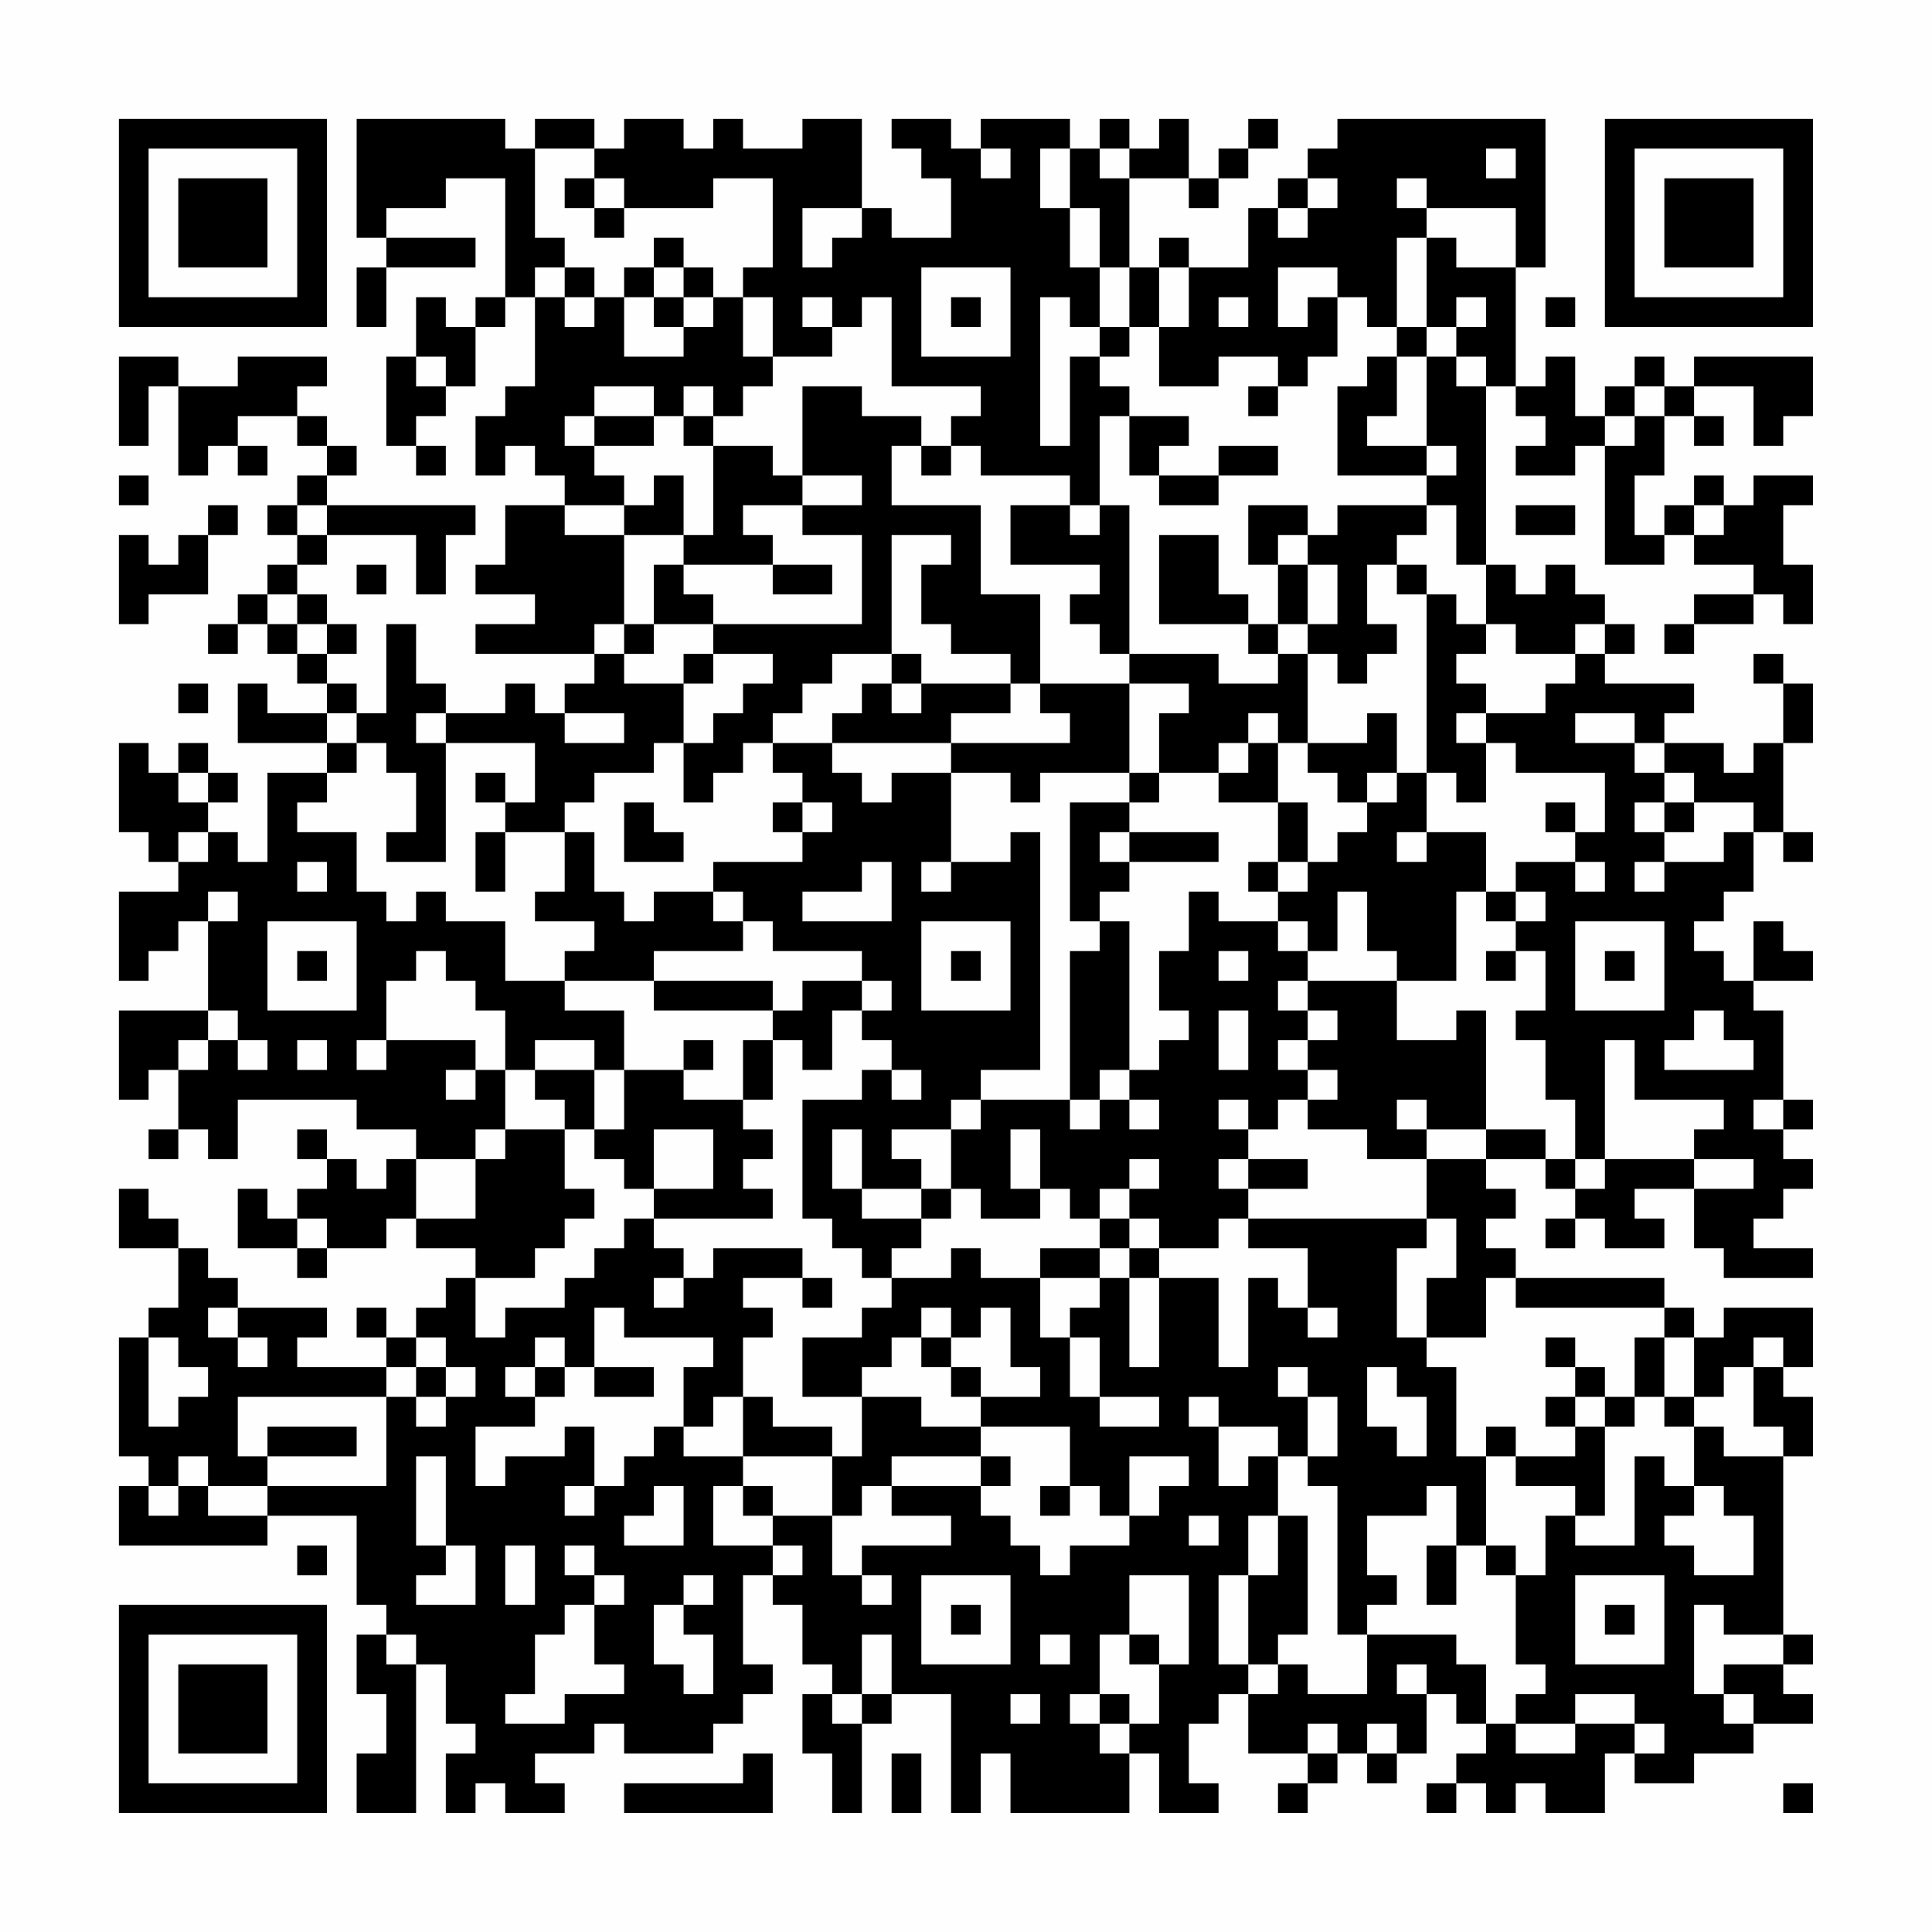 <?xml version="1.0" encoding="UTF-8"?>
<svg xmlns="http://www.w3.org/2000/svg" version="1.1" width="300" height="300" viewBox="0 0 300 300"><rect x="0" y="0" width="300" height="300" fill="#fefefe"/><g transform="scale(4.615)"><g transform="translate(4,4)"><path fill-rule="evenodd" d="M8 0L8 4L9 4L9 5L8 5L8 7L9 7L9 5L12 5L12 4L9 4L9 3L11 3L11 2L13 2L13 6L12 6L12 7L11 7L11 6L10 6L10 8L9 8L9 11L10 11L10 12L11 12L11 11L10 11L10 10L11 10L11 9L12 9L12 7L13 7L13 6L14 6L14 9L13 9L13 10L12 10L12 12L13 12L13 11L14 11L14 12L15 12L15 13L13 13L13 15L12 15L12 16L14 16L14 17L12 17L12 18L16 18L16 19L15 19L15 20L14 20L14 19L13 19L13 20L11 20L11 19L10 19L10 17L9 17L9 20L8 20L8 19L7 19L7 18L8 18L8 17L7 17L7 16L6 16L6 15L7 15L7 14L10 14L10 16L11 16L11 14L12 14L12 13L7 13L7 12L8 12L8 11L7 11L7 10L6 10L6 9L7 9L7 8L4 8L4 9L2 9L2 8L0 8L0 11L1 11L1 9L2 9L2 12L3 12L3 11L4 11L4 12L5 12L5 11L4 11L4 10L6 10L6 11L7 11L7 12L6 12L6 13L5 13L5 14L6 14L6 15L5 15L5 16L4 16L4 17L3 17L3 18L4 18L4 17L5 17L5 18L6 18L6 19L7 19L7 20L5 20L5 19L4 19L4 21L7 21L7 22L5 22L5 25L4 25L4 24L3 24L3 23L4 23L4 22L3 22L3 21L2 21L2 22L1 22L1 21L0 21L0 24L1 24L1 25L2 25L2 26L0 26L0 29L1 29L1 28L2 28L2 27L3 27L3 30L0 30L0 33L1 33L1 32L2 32L2 34L1 34L1 35L2 35L2 34L3 34L3 35L4 35L4 33L8 33L8 34L10 34L10 35L9 35L9 36L8 36L8 35L7 35L7 34L6 34L6 35L7 35L7 36L6 36L6 37L5 37L5 36L4 36L4 38L6 38L6 39L7 39L7 38L9 38L9 37L10 37L10 38L12 38L12 39L11 39L11 40L10 40L10 41L9 41L9 40L8 40L8 41L9 41L9 42L6 42L6 41L7 41L7 40L4 40L4 39L3 39L3 38L2 38L2 37L1 37L1 36L0 36L0 38L2 38L2 40L1 40L1 41L0 41L0 45L1 45L1 46L0 46L0 48L5 48L5 47L8 47L8 50L9 50L9 51L8 51L8 53L9 53L9 55L8 55L8 57L10 57L10 52L11 52L11 54L12 54L12 55L11 55L11 57L12 57L12 56L13 56L13 57L15 57L15 56L14 56L14 55L16 55L16 54L17 54L17 55L20 55L20 54L21 54L21 53L22 53L22 52L21 52L21 49L22 49L22 50L23 50L23 52L24 52L24 53L23 53L23 55L24 55L24 57L25 57L25 54L26 54L26 53L28 53L28 57L29 57L29 55L30 55L30 57L34 57L34 55L35 55L35 57L37 57L37 56L36 56L36 54L37 54L37 53L38 53L38 55L40 55L40 56L39 56L39 57L40 57L40 56L41 56L41 55L42 55L42 56L43 56L43 55L44 55L44 53L45 53L45 54L46 54L46 55L45 55L45 56L44 56L44 57L45 57L45 56L46 56L46 57L47 57L47 56L48 56L48 57L50 57L50 55L51 55L51 56L53 56L53 55L55 55L55 54L57 54L57 53L56 53L56 52L57 52L57 51L56 51L56 45L57 45L57 43L56 43L56 42L57 42L57 40L54 40L54 41L53 41L53 40L52 40L52 39L47 39L47 38L46 38L46 37L47 37L47 36L46 36L46 35L48 35L48 36L49 36L49 37L48 37L48 38L49 38L49 37L50 37L50 38L52 38L52 37L51 37L51 36L53 36L53 38L54 38L54 39L57 39L57 38L55 38L55 37L56 37L56 36L57 36L57 35L56 35L56 34L57 34L57 33L56 33L56 30L55 30L55 29L57 29L57 28L56 28L56 27L55 27L55 29L54 29L54 28L53 28L53 27L54 27L54 26L55 26L55 24L56 24L56 25L57 25L57 24L56 24L56 21L57 21L57 19L56 19L56 18L55 18L55 19L56 19L56 21L55 21L55 22L54 22L54 21L52 21L52 20L53 20L53 19L50 19L50 18L51 18L51 17L50 17L50 16L49 16L49 15L48 15L48 16L47 16L47 15L46 15L46 9L47 9L47 10L48 10L48 11L47 11L47 12L49 12L49 11L50 11L50 15L52 15L52 14L53 14L53 15L55 15L55 16L53 16L53 17L52 17L52 18L53 18L53 17L55 17L55 16L56 16L56 17L57 17L57 15L56 15L56 13L57 13L57 12L55 12L55 13L54 13L54 12L53 12L53 13L52 13L52 14L51 14L51 12L52 12L52 10L53 10L53 11L54 11L54 10L53 10L53 9L55 9L55 11L56 11L56 10L57 10L57 8L53 8L53 9L52 9L52 8L51 8L51 9L50 9L50 10L49 10L49 8L48 8L48 9L47 9L47 5L48 5L48 0L41 0L41 1L40 1L40 2L39 2L39 3L38 3L38 5L36 5L36 4L35 4L35 5L34 5L34 2L36 2L36 3L37 3L37 2L38 2L38 1L39 1L39 0L38 0L38 1L37 1L37 2L36 2L36 0L35 0L35 1L34 1L34 0L33 0L33 1L32 1L32 0L29 0L29 1L28 1L28 0L26 0L26 1L27 1L27 2L28 2L28 4L26 4L26 3L25 3L25 0L23 0L23 1L21 1L21 0L20 0L20 1L19 1L19 0L17 0L17 1L16 1L16 0L14 0L14 1L13 1L13 0ZM14 1L14 4L15 4L15 5L14 5L14 6L15 6L15 7L16 7L16 6L17 6L17 8L19 8L19 7L20 7L20 6L21 6L21 8L22 8L22 9L21 9L21 10L20 10L20 9L19 9L19 10L18 10L18 9L16 9L16 10L15 10L15 11L16 11L16 12L17 12L17 13L15 13L15 14L17 14L17 17L16 17L16 18L17 18L17 19L19 19L19 21L18 21L18 22L16 22L16 23L15 23L15 24L13 24L13 23L14 23L14 21L11 21L11 20L10 20L10 21L11 21L11 25L9 25L9 24L10 24L10 22L9 22L9 21L8 21L8 20L7 20L7 21L8 21L8 22L7 22L7 23L6 23L6 24L8 24L8 26L9 26L9 27L10 27L10 26L11 26L11 27L13 27L13 29L15 29L15 30L17 30L17 32L16 32L16 31L14 31L14 32L13 32L13 30L12 30L12 29L11 29L11 28L10 28L10 29L9 29L9 31L8 31L8 32L9 32L9 31L12 31L12 32L11 32L11 33L12 33L12 32L13 32L13 34L12 34L12 35L10 35L10 37L12 37L12 35L13 35L13 34L15 34L15 36L16 36L16 37L15 37L15 38L14 38L14 39L12 39L12 41L13 41L13 40L15 40L15 39L16 39L16 38L17 38L17 37L18 37L18 38L19 38L19 39L18 39L18 40L19 40L19 39L20 39L20 38L23 38L23 39L21 39L21 40L22 40L22 41L21 41L21 43L20 43L20 44L19 44L19 42L20 42L20 41L17 41L17 40L16 40L16 42L15 42L15 41L14 41L14 42L13 42L13 43L14 43L14 44L12 44L12 46L13 46L13 45L15 45L15 44L16 44L16 46L15 46L15 47L16 47L16 46L17 46L17 45L18 45L18 44L19 44L19 45L21 45L21 46L20 46L20 48L22 48L22 49L23 49L23 48L22 48L22 47L24 47L24 49L25 49L25 50L26 50L26 49L25 49L25 48L28 48L28 47L26 47L26 46L29 46L29 47L30 47L30 48L31 48L31 49L32 49L32 48L34 48L34 47L35 47L35 46L36 46L36 45L34 45L34 47L33 47L33 46L32 46L32 44L29 44L29 43L31 43L31 42L30 42L30 40L29 40L29 41L28 41L28 40L27 40L27 41L26 41L26 42L25 42L25 43L23 43L23 41L25 41L25 40L26 40L26 39L28 39L28 38L29 38L29 39L31 39L31 41L32 41L32 43L33 43L33 44L35 44L35 43L33 43L33 41L32 41L32 40L33 40L33 39L34 39L34 42L35 42L35 39L37 39L37 42L38 42L38 39L39 39L39 40L40 40L40 41L41 41L41 40L40 40L40 38L38 38L38 37L44 37L44 38L43 38L43 41L44 41L44 42L45 42L45 45L46 45L46 48L45 48L45 46L44 46L44 47L42 47L42 49L43 49L43 50L42 50L42 51L41 51L41 46L40 46L40 45L41 45L41 43L40 43L40 42L39 42L39 43L40 43L40 45L39 45L39 44L37 44L37 43L36 43L36 44L37 44L37 46L38 46L38 45L39 45L39 47L38 47L38 49L37 49L37 52L38 52L38 53L39 53L39 52L40 52L40 53L42 53L42 51L45 51L45 52L46 52L46 54L47 54L47 55L49 55L49 54L51 54L51 55L52 55L52 54L51 54L51 53L49 53L49 54L47 54L47 53L48 53L48 52L47 52L47 49L48 49L48 47L49 47L49 48L51 48L51 45L52 45L52 46L53 46L53 47L52 47L52 48L53 48L53 49L55 49L55 47L54 47L54 46L53 46L53 44L54 44L54 45L56 45L56 44L55 44L55 42L56 42L56 41L55 41L55 42L54 42L54 43L53 43L53 41L52 41L52 40L47 40L47 39L46 39L46 41L44 41L44 39L45 39L45 37L44 37L44 35L46 35L46 34L48 34L48 35L49 35L49 36L50 36L50 35L53 35L53 36L55 36L55 35L53 35L53 34L54 34L54 33L51 33L51 31L50 31L50 35L49 35L49 33L48 33L48 31L47 31L47 30L48 30L48 28L47 28L47 27L48 27L48 26L47 26L47 25L49 25L49 26L50 26L50 25L49 25L49 24L50 24L50 22L47 22L47 21L46 21L46 20L48 20L48 19L49 19L49 18L50 18L50 17L49 17L49 18L47 18L47 17L46 17L46 15L45 15L45 13L44 13L44 12L45 12L45 11L44 11L44 8L45 8L45 9L46 9L46 8L45 8L45 7L46 7L46 6L45 6L45 7L44 7L44 4L45 4L45 5L47 5L47 3L44 3L44 2L43 2L43 3L44 3L44 4L43 4L43 7L42 7L42 6L41 6L41 5L39 5L39 7L40 7L40 6L41 6L41 8L40 8L40 9L39 9L39 8L37 8L37 9L35 9L35 7L36 7L36 5L35 5L35 7L34 7L34 5L33 5L33 3L32 3L32 1L31 1L31 3L32 3L32 5L33 5L33 7L32 7L32 6L31 6L31 11L32 11L32 8L33 8L33 9L34 9L34 10L33 10L33 13L32 13L32 12L29 12L29 11L28 11L28 10L29 10L29 9L26 9L26 6L25 6L25 7L24 7L24 6L23 6L23 7L24 7L24 8L22 8L22 6L21 6L21 5L22 5L22 2L20 2L20 3L17 3L17 2L16 2L16 1ZM29 1L29 2L30 2L30 1ZM33 1L33 2L34 2L34 1ZM46 1L46 2L47 2L47 1ZM15 2L15 3L16 3L16 4L17 4L17 3L16 3L16 2ZM40 2L40 3L39 3L39 4L40 4L40 3L41 3L41 2ZM23 3L23 5L24 5L24 4L25 4L25 3ZM18 4L18 5L17 5L17 6L18 6L18 7L19 7L19 6L20 6L20 5L19 5L19 4ZM15 5L15 6L16 6L16 5ZM18 5L18 6L19 6L19 5ZM27 5L27 8L30 8L30 5ZM28 6L28 7L29 7L29 6ZM37 6L37 7L38 7L38 6ZM48 6L48 7L49 7L49 6ZM33 7L33 8L34 8L34 7ZM43 7L43 8L42 8L42 9L41 9L41 12L44 12L44 11L42 11L42 10L43 10L43 8L44 8L44 7ZM10 8L10 9L11 9L11 8ZM23 9L23 12L22 12L22 11L20 11L20 10L19 10L19 11L20 11L20 14L19 14L19 12L18 12L18 13L17 13L17 14L19 14L19 15L18 15L18 17L17 17L17 18L18 18L18 17L20 17L20 18L19 18L19 19L20 19L20 18L22 18L22 19L21 19L21 20L20 20L20 21L19 21L19 23L20 23L20 22L21 22L21 21L22 21L22 22L23 22L23 23L22 23L22 24L23 24L23 25L20 25L20 26L18 26L18 27L17 27L17 26L16 26L16 24L15 24L15 26L14 26L14 27L16 27L16 28L15 28L15 29L18 29L18 30L22 30L22 31L21 31L21 33L19 33L19 32L20 32L20 31L19 31L19 32L17 32L17 34L16 34L16 32L14 32L14 33L15 33L15 34L16 34L16 35L17 35L17 36L18 36L18 37L22 37L22 36L21 36L21 35L22 35L22 34L21 34L21 33L22 33L22 31L23 31L23 32L24 32L24 30L25 30L25 31L26 31L26 32L25 32L25 33L23 33L23 37L24 37L24 38L25 38L25 39L26 39L26 38L27 38L27 37L28 37L28 36L29 36L29 37L31 37L31 36L32 36L32 37L33 37L33 38L31 38L31 39L33 39L33 38L34 38L34 39L35 39L35 38L37 38L37 37L38 37L38 36L40 36L40 35L38 35L38 34L39 34L39 33L40 33L40 34L42 34L42 35L44 35L44 34L46 34L46 30L45 30L45 31L43 31L43 29L45 29L45 26L46 26L46 27L47 27L47 26L46 26L46 24L44 24L44 22L45 22L45 23L46 23L46 21L45 21L45 20L46 20L46 19L45 19L45 18L46 18L46 17L45 17L45 16L44 16L44 15L43 15L43 14L44 14L44 13L41 13L41 14L40 14L40 13L38 13L38 15L39 15L39 17L38 17L38 16L37 16L37 14L35 14L35 17L38 17L38 18L39 18L39 19L37 19L37 18L34 18L34 13L33 13L33 14L32 14L32 13L30 13L30 15L33 15L33 16L32 16L32 17L33 17L33 18L34 18L34 19L31 19L31 16L29 16L29 13L26 13L26 11L27 11L27 12L28 12L28 11L27 11L27 10L25 10L25 9ZM38 9L38 10L39 10L39 9ZM51 9L51 10L50 10L50 11L51 11L51 10L52 10L52 9ZM16 10L16 11L18 11L18 10ZM34 10L34 12L35 12L35 13L37 13L37 12L39 12L39 11L37 11L37 12L35 12L35 11L36 11L36 10ZM0 12L0 13L1 13L1 12ZM23 12L23 13L21 13L21 14L22 14L22 15L19 15L19 16L20 16L20 17L25 17L25 14L23 14L23 13L25 13L25 12ZM3 13L3 14L2 14L2 15L1 15L1 14L0 14L0 17L1 17L1 16L3 16L3 14L4 14L4 13ZM6 13L6 14L7 14L7 13ZM47 13L47 14L49 14L49 13ZM53 13L53 14L54 14L54 13ZM26 14L26 18L24 18L24 19L23 19L23 20L22 20L22 21L24 21L24 22L25 22L25 23L26 23L26 22L28 22L28 25L27 25L27 26L28 26L28 25L30 25L30 24L31 24L31 32L29 32L29 33L28 33L28 34L26 34L26 35L27 35L27 36L25 36L25 34L24 34L24 36L25 36L25 37L27 37L27 36L28 36L28 34L29 34L29 33L32 33L32 34L33 34L33 33L34 33L34 34L35 34L35 33L34 33L34 32L35 32L35 31L36 31L36 30L35 30L35 28L36 28L36 26L37 26L37 27L39 27L39 28L40 28L40 29L39 29L39 30L40 30L40 31L39 31L39 32L40 32L40 33L41 33L41 32L40 32L40 31L41 31L41 30L40 30L40 29L43 29L43 28L42 28L42 26L41 26L41 28L40 28L40 27L39 27L39 26L40 26L40 25L41 25L41 24L42 24L42 23L43 23L43 22L44 22L44 16L43 16L43 15L42 15L42 17L43 17L43 18L42 18L42 19L41 19L41 18L40 18L40 17L41 17L41 15L40 15L40 14L39 14L39 15L40 15L40 17L39 17L39 18L40 18L40 21L39 21L39 20L38 20L38 21L37 21L37 22L35 22L35 20L36 20L36 19L34 19L34 22L31 22L31 23L30 23L30 22L28 22L28 21L32 21L32 20L31 20L31 19L30 19L30 18L28 18L28 17L27 17L27 15L28 15L28 14ZM8 15L8 16L9 16L9 15ZM22 15L22 16L24 16L24 15ZM5 16L5 17L6 17L6 18L7 18L7 17L6 17L6 16ZM26 18L26 19L25 19L25 20L24 20L24 21L28 21L28 20L30 20L30 19L27 19L27 18ZM2 19L2 20L3 20L3 19ZM26 19L26 20L27 20L27 19ZM15 20L15 21L17 21L17 20ZM42 20L42 21L40 21L40 22L41 22L41 23L42 23L42 22L43 22L43 20ZM49 20L49 21L51 21L51 22L52 22L52 23L51 23L51 24L52 24L52 25L51 25L51 26L52 26L52 25L54 25L54 24L55 24L55 23L53 23L53 22L52 22L52 21L51 21L51 20ZM38 21L38 22L37 22L37 23L39 23L39 25L38 25L38 26L39 26L39 25L40 25L40 23L39 23L39 21ZM2 22L2 23L3 23L3 22ZM12 22L12 23L13 23L13 22ZM34 22L34 23L32 23L32 27L33 27L33 28L32 28L32 33L33 33L33 32L34 32L34 27L33 27L33 26L34 26L34 25L37 25L37 24L34 24L34 23L35 23L35 22ZM17 23L17 25L19 25L19 24L18 24L18 23ZM23 23L23 24L24 24L24 23ZM48 23L48 24L49 24L49 23ZM52 23L52 24L53 24L53 23ZM2 24L2 25L3 25L3 24ZM12 24L12 26L13 26L13 24ZM33 24L33 25L34 25L34 24ZM43 24L43 25L44 25L44 24ZM6 25L6 26L7 26L7 25ZM25 25L25 26L23 26L23 27L26 27L26 25ZM3 26L3 27L4 27L4 26ZM20 26L20 27L21 27L21 28L18 28L18 29L22 29L22 30L23 30L23 29L25 29L25 30L26 30L26 29L25 29L25 28L22 28L22 27L21 27L21 26ZM5 27L5 30L8 30L8 27ZM27 27L27 30L30 30L30 27ZM49 27L49 30L52 30L52 27ZM6 28L6 29L7 29L7 28ZM28 28L28 29L29 29L29 28ZM37 28L37 29L38 29L38 28ZM46 28L46 29L47 29L47 28ZM50 28L50 29L51 29L51 28ZM3 30L3 31L2 31L2 32L3 32L3 31L4 31L4 32L5 32L5 31L4 31L4 30ZM37 30L37 32L38 32L38 30ZM53 30L53 31L52 31L52 32L55 32L55 31L54 31L54 30ZM6 31L6 32L7 32L7 31ZM26 32L26 33L27 33L27 32ZM37 33L37 34L38 34L38 33ZM43 33L43 34L44 34L44 33ZM55 33L55 34L56 34L56 33ZM18 34L18 36L20 36L20 34ZM30 34L30 36L31 36L31 34ZM34 35L34 36L33 36L33 37L34 37L34 38L35 38L35 37L34 37L34 36L35 36L35 35ZM37 35L37 36L38 36L38 35ZM6 37L6 38L7 38L7 37ZM23 39L23 40L24 40L24 39ZM3 40L3 41L4 41L4 42L5 42L5 41L4 41L4 40ZM1 41L1 44L2 44L2 43L3 43L3 42L2 42L2 41ZM10 41L10 42L9 42L9 43L4 43L4 45L5 45L5 46L3 46L3 45L2 45L2 46L1 46L1 47L2 47L2 46L3 46L3 47L5 47L5 46L9 46L9 43L10 43L10 44L11 44L11 43L12 43L12 42L11 42L11 41ZM27 41L27 42L28 42L28 43L29 43L29 42L28 42L28 41ZM48 41L48 42L49 42L49 43L48 43L48 44L49 44L49 45L47 45L47 44L46 44L46 45L47 45L47 46L49 46L49 47L50 47L50 44L51 44L51 43L52 43L52 44L53 44L53 43L52 43L52 41L51 41L51 43L50 43L50 42L49 42L49 41ZM10 42L10 43L11 43L11 42ZM14 42L14 43L15 43L15 42ZM16 42L16 43L18 43L18 42ZM42 42L42 44L43 44L43 45L44 45L44 43L43 43L43 42ZM21 43L21 45L24 45L24 47L25 47L25 46L26 46L26 45L29 45L29 46L30 46L30 45L29 45L29 44L27 44L27 43L25 43L25 45L24 45L24 44L22 44L22 43ZM49 43L49 44L50 44L50 43ZM5 44L5 45L8 45L8 44ZM10 45L10 48L11 48L11 49L10 49L10 50L12 50L12 48L11 48L11 45ZM18 46L18 47L17 47L17 48L19 48L19 46ZM21 46L21 47L22 47L22 46ZM31 46L31 47L32 47L32 46ZM36 47L36 48L37 48L37 47ZM39 47L39 49L38 49L38 52L39 52L39 51L40 51L40 47ZM6 48L6 49L7 49L7 48ZM13 48L13 50L14 50L14 48ZM15 48L15 49L16 49L16 50L15 50L15 51L14 51L14 53L13 53L13 54L15 54L15 53L17 53L17 52L16 52L16 50L17 50L17 49L16 49L16 48ZM44 48L44 50L45 50L45 48ZM46 48L46 49L47 49L47 48ZM19 49L19 50L18 50L18 52L19 52L19 53L20 53L20 51L19 51L19 50L20 50L20 49ZM27 49L27 52L30 52L30 49ZM34 49L34 51L33 51L33 53L32 53L32 54L33 54L33 55L34 55L34 54L35 54L35 52L36 52L36 49ZM49 49L49 52L52 52L52 49ZM28 50L28 51L29 51L29 50ZM50 50L50 51L51 51L51 50ZM53 50L53 53L54 53L54 54L55 54L55 53L54 53L54 52L56 52L56 51L54 51L54 50ZM9 51L9 52L10 52L10 51ZM25 51L25 53L24 53L24 54L25 54L25 53L26 53L26 51ZM31 51L31 52L32 52L32 51ZM34 51L34 52L35 52L35 51ZM43 52L43 53L44 53L44 52ZM30 53L30 54L31 54L31 53ZM33 53L33 54L34 54L34 53ZM40 54L40 55L41 55L41 54ZM42 54L42 55L43 55L43 54ZM21 55L21 56L17 56L17 57L22 57L22 55ZM26 55L26 57L27 57L27 55ZM56 56L56 57L57 57L57 56ZM0 0L0 7L7 7L7 0ZM1 1L1 6L6 6L6 1ZM2 2L2 5L5 5L5 2ZM50 0L50 7L57 7L57 0ZM51 1L51 6L56 6L56 1ZM52 2L52 5L55 5L55 2ZM0 50L0 57L7 57L7 50ZM1 51L1 56L6 56L6 51ZM2 52L2 55L5 55L5 52Z" fill="#000000"/></g></g></svg>
